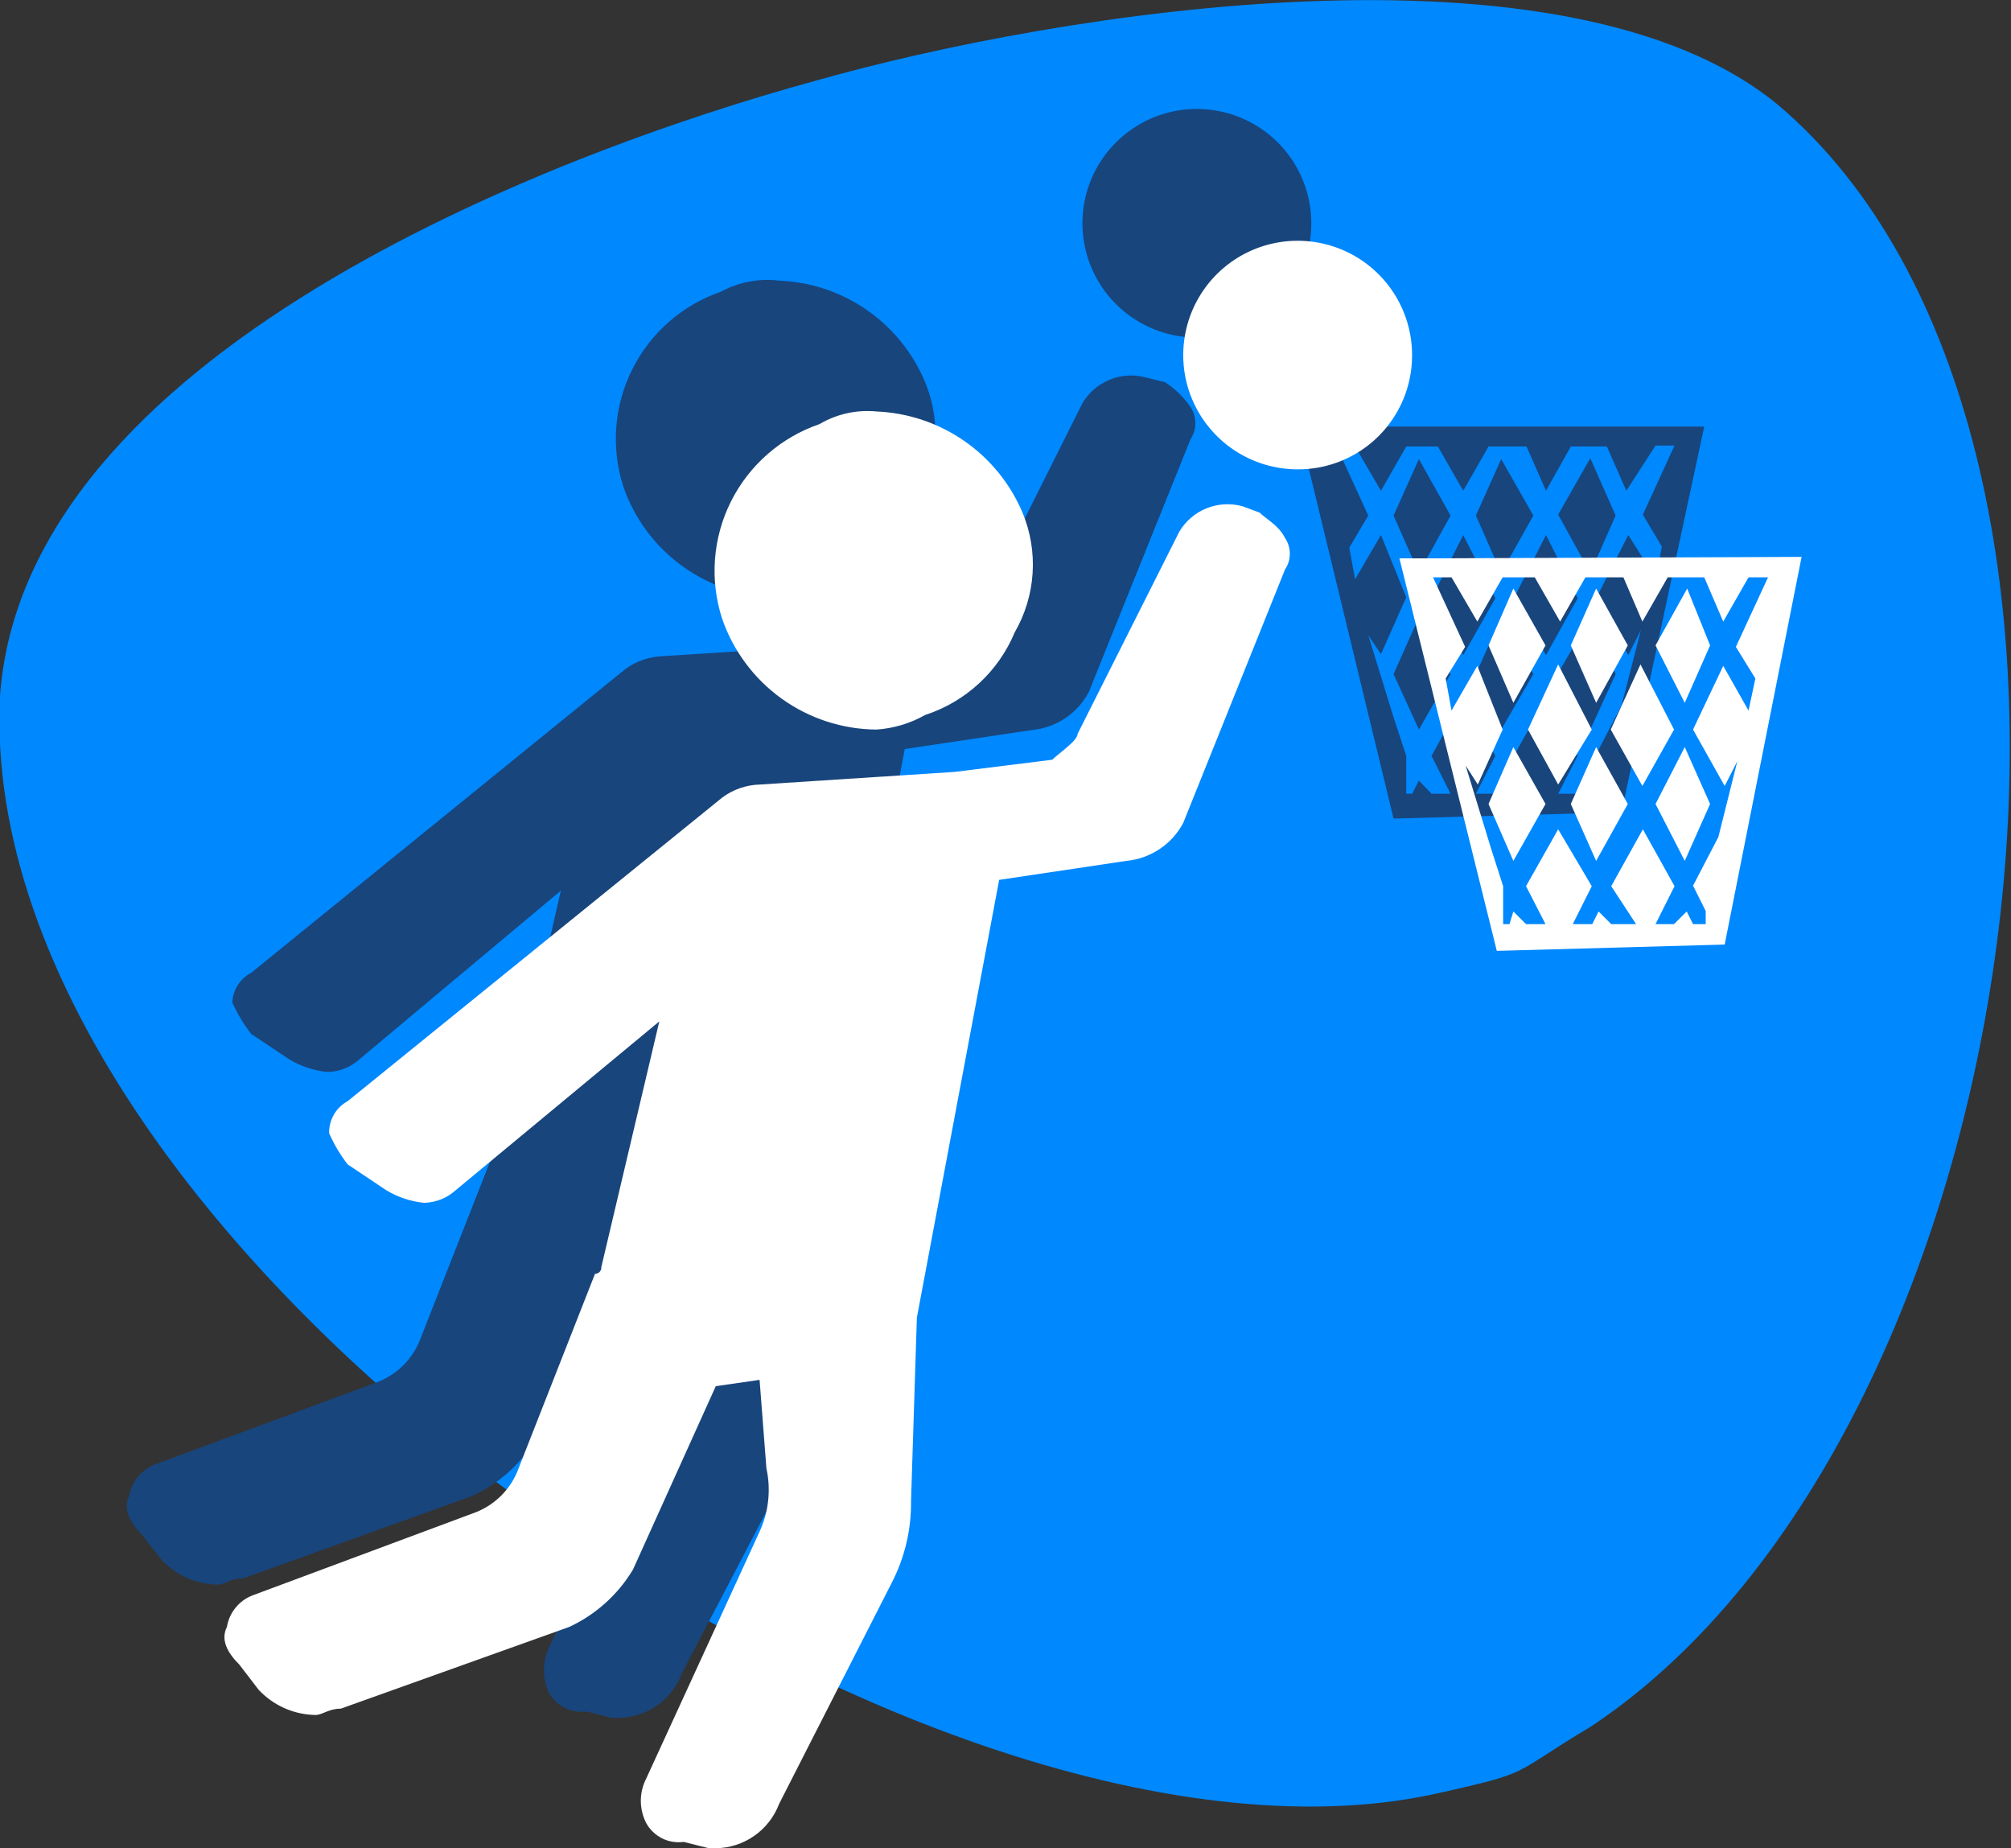 <svg width="74" height="68" viewBox="0 0 74 68" fill="none" xmlns="http://www.w3.org/2000/svg">
<rect x="0" y="0" width="74" height="68" fill="#333333" stroke="none"/>
<g id="&#208;&#160;&#208;&#181;&#209;&#129;&#209;&#131;&#209;&#128;&#209;&#129; 1 1" clip-path="url(#clip0_109_4460)">
<g id="&#208;&#161;&#208;&#187;&#208;&#190;&#208;&#185; 2">
<g id="1">
<path id="Vector" fill-rule="evenodd" clip-rule="evenodd" d="M53.144 65.924C34.241 70.416 -1.021 46.133 -1.85296e-05 25.607C0.896 13.081 20.122 5.673 30.012 2.97C38.971 0.429 57.641 -2.577 65.435 3.865C79.769 16.016 75.039 52.575 58.537 63.526C55.545 65.316 56.441 65.172 53.162 65.924H53.144Z" fill="#0088FF"/>
<path id="Vector_2" fill-rule="evenodd" clip-rule="evenodd" d="M58.734 29.204L58.519 28.721L58.053 29.204H57.337L58.053 27.808L56.889 25.697L55.706 27.808L56.638 29.204H55.706L55.24 28.721L55.025 29.204H54.309L55.025 27.808L53.843 25.697L52.678 27.808L53.377 29.204H52.678L52.212 28.721L51.961 29.204H51.746V27.808L51.28 26.395L50.349 23.37L50.815 24.068L51.746 21.975L50.815 19.684L49.865 21.312L49.65 20.149L50.349 18.968L49.184 16.427H49.865L50.815 18.056L51.746 16.427H52.911L53.843 18.056L54.774 16.427H56.172L56.889 18.056L57.803 16.427H59.128L59.845 18.056L60.92 16.392H61.619L60.454 18.933L61.153 20.114L60.92 21.277L59.917 19.684L58.734 22.01L59.917 24.104L60.383 23.174L59.666 25.965L58.734 27.755L59.2 28.667V29.15L58.734 29.204ZM53.843 19.684L55.025 22.01L53.843 24.104L52.678 22.01L53.843 19.684ZM51.28 24.802L52.212 22.708L53.377 24.802L52.212 26.842L51.28 24.802ZM54.309 24.802L55.24 22.708L56.423 24.802L55.24 26.842L54.309 24.802ZM56.889 19.684L58.053 22.01L56.889 24.104L55.706 22.01L56.889 19.684ZM58.519 22.708L59.451 24.802L58.519 26.842L57.337 24.766L58.519 22.708ZM59.451 18.968L58.519 21.08L57.337 18.933L58.519 16.857L59.451 18.968ZM53.377 18.968L52.212 21.08L51.28 18.968L52.212 16.892L53.377 18.968ZM56.423 18.968L55.24 21.08L54.309 18.968L55.24 16.892L56.423 18.968ZM42.877 14.065C43.244 14.306 43.56 14.616 43.809 14.978C43.924 15.153 43.986 15.358 43.986 15.568C43.986 15.778 43.924 15.983 43.809 16.159L40.064 25.464C39.858 25.852 39.558 26.183 39.192 26.427C38.826 26.67 38.406 26.819 37.968 26.86L33.291 27.558L30.263 43.663L30.03 50.427C30.047 51.477 29.808 52.515 29.331 53.452L25.085 61.576C24.907 62.051 24.589 62.461 24.174 62.751C23.758 63.042 23.263 63.2 22.756 63.204H22.523L21.591 62.971C21.315 63.007 21.034 62.96 20.785 62.836C20.536 62.712 20.33 62.516 20.193 62.274C20.076 62.015 20.016 61.734 20.016 61.45C20.016 61.167 20.076 60.886 20.193 60.627L24.386 51.555C24.713 50.825 24.795 50.008 24.619 49.228L24.386 45.971L22.756 46.186L19.709 52.95C19.16 53.872 18.341 54.602 17.362 55.044L8.959 58.068C8.493 58.068 8.278 58.301 8.009 58.301C7.618 58.296 7.231 58.211 6.874 58.051C6.516 57.891 6.195 57.659 5.931 57.37L5.214 56.458C4.748 55.975 4.533 55.509 4.748 55.044C4.794 54.785 4.905 54.543 5.071 54.339C5.238 54.136 5.453 53.978 5.698 53.881L13.868 50.857C14.239 50.718 14.575 50.5 14.853 50.219C15.132 49.938 15.346 49.6 15.481 49.228L18.294 42.07C18.294 42.07 18.545 42.07 18.545 41.838L20.641 32.765L13.223 38.975C12.899 39.269 12.479 39.434 12.041 39.44C11.546 39.389 11.069 39.23 10.643 38.975L9.246 38.044C8.968 37.685 8.733 37.294 8.547 36.881C8.558 36.654 8.629 36.434 8.751 36.242C8.874 36.051 9.044 35.895 9.246 35.789L23.024 24.605C23.433 24.313 23.92 24.151 24.422 24.14L31.589 23.675L35.172 23.209C35.388 22.977 36.104 22.512 36.104 22.279L39.831 14.835C40.062 14.444 40.415 14.14 40.836 13.969C41.256 13.797 41.722 13.768 42.16 13.886L42.877 14.065ZM28.543 21.975C29.212 21.955 29.867 21.784 30.46 21.474C31.198 21.24 31.875 20.846 32.442 20.32C33.009 19.794 33.452 19.149 33.739 18.431C34.125 17.777 34.353 17.042 34.406 16.284C34.459 15.526 34.335 14.767 34.044 14.065C33.599 12.994 32.857 12.072 31.904 11.409C30.951 10.746 29.828 10.37 28.668 10.325C27.926 10.235 27.174 10.379 26.518 10.737C25.103 11.226 23.936 12.249 23.267 13.587C22.597 14.924 22.478 16.47 22.935 17.895C23.343 19.088 24.116 20.124 25.145 20.855C26.173 21.587 27.405 21.979 28.668 21.975H28.543ZM48.252 8.231C48.256 7.399 48.012 6.584 47.551 5.89C47.091 5.196 46.435 4.655 45.666 4.334C44.896 4.013 44.049 3.927 43.231 4.087C42.413 4.247 41.661 4.646 41.071 5.234C40.48 5.821 40.077 6.57 39.913 7.387C39.749 8.203 39.832 9.049 40.15 9.819C40.468 10.588 41.008 11.246 41.7 11.709C42.393 12.172 43.208 12.419 44.042 12.419C44.594 12.421 45.141 12.315 45.652 12.105C46.162 11.896 46.627 11.588 47.018 11.199C47.409 10.81 47.72 10.347 47.931 9.838C48.143 9.329 48.252 8.783 48.252 8.231ZM48.933 15.694H47.786L51.28 30.117L59.666 29.884L62.712 15.694H48.933Z" fill="#18457C"/>
<path id="Vector_3" fill-rule="evenodd" clip-rule="evenodd" d="M62.3 34L62.067 33.535L61.601 34H60.92L61.619 32.604L60.454 30.511L59.289 32.604L60.203 34H59.289L58.824 33.535L58.591 34H57.874L58.573 32.604L57.337 30.511L56.154 32.604L56.871 34H56.154L55.688 33.535L55.545 34H55.312V32.604L54.864 31.208L53.932 28.166L54.38 28.864L55.294 26.842L54.362 24.498L53.413 26.144L53.197 24.963L53.914 23.8L52.732 21.241H53.413L54.362 22.869L55.294 21.241H56.476L57.408 22.869L58.34 21.241H59.737L60.436 22.869L61.368 21.241H62.712L63.411 22.869L64.342 21.241H65.059L63.876 23.8L64.593 24.963L64.342 26.144L63.411 24.498L62.3 26.842L63.464 28.918L63.93 28.005L63.231 30.797L62.3 32.586L62.766 33.517V34H62.3ZM57.337 24.444L58.573 26.842L57.337 28.864L56.226 26.842L57.337 24.444ZM54.774 29.58L55.688 27.486L56.871 29.58L55.688 31.674L54.774 29.58ZM57.802 29.58L58.734 27.486L59.899 29.58L58.734 31.674L57.802 29.58ZM60.365 24.444L61.601 26.842L60.436 28.918L59.272 26.842L60.365 24.444ZM61.995 27.486L62.927 29.58L61.995 31.674L60.92 29.58L61.995 27.486ZM62.927 23.746L61.995 25.858L60.92 23.746L62.085 21.653L62.927 23.746ZM56.871 23.746L55.688 25.858L54.774 23.746L55.688 21.653L56.871 23.746ZM59.899 23.746L58.734 25.858L57.802 23.746L58.734 21.653L59.899 23.746ZM46.353 18.861C46.586 19.094 47.052 19.326 47.285 19.792C47.401 19.963 47.463 20.166 47.463 20.373C47.463 20.581 47.401 20.783 47.285 20.955L43.54 30.278C43.334 30.666 43.034 30.997 42.668 31.24C42.302 31.484 41.881 31.633 41.444 31.674L36.767 32.372L33.739 48.477L33.524 55.223C33.538 56.275 33.292 57.314 32.807 58.247L28.668 66.372C28.488 66.845 28.17 67.254 27.755 67.544C27.339 67.835 26.846 67.993 26.339 68H26.088L25.156 67.767C24.883 67.805 24.604 67.758 24.358 67.633C24.111 67.508 23.909 67.312 23.777 67.07C23.648 66.817 23.581 66.538 23.581 66.255C23.581 65.972 23.648 65.693 23.777 65.441L27.951 56.35C28.286 55.623 28.374 54.806 28.202 54.024L27.951 50.767L26.339 51L23.293 57.746C22.74 58.669 21.922 59.405 20.946 59.858L12.542 62.864C12.094 62.864 11.861 63.097 11.611 63.097C11.216 63.091 10.827 63.006 10.467 62.846C10.107 62.686 9.783 62.455 9.514 62.166L8.815 61.254C8.35 60.788 8.117 60.323 8.35 59.858C8.392 59.598 8.502 59.354 8.669 59.15C8.835 58.945 9.053 58.788 9.299 58.695L17.47 55.653C17.84 55.514 18.176 55.296 18.455 55.015C18.733 54.734 18.947 54.396 19.082 54.024L21.895 46.866C21.927 46.866 21.959 46.86 21.989 46.847C22.018 46.834 22.045 46.816 22.067 46.792C22.089 46.769 22.105 46.741 22.116 46.71C22.127 46.68 22.131 46.648 22.128 46.616L24.261 37.579L16.771 43.788C16.451 44.079 16.038 44.244 15.606 44.254C15.111 44.205 14.634 44.046 14.209 43.788L12.793 42.84C12.52 42.488 12.291 42.103 12.112 41.695C12.106 41.454 12.166 41.217 12.286 41.008C12.406 40.8 12.582 40.629 12.793 40.514L26.572 29.347C26.976 29.045 27.465 28.876 27.969 28.864L35.136 28.399L38.72 27.952C38.953 27.719 39.652 27.254 39.652 27.003L43.397 19.559C43.628 19.169 43.982 18.867 44.403 18.699C44.824 18.531 45.289 18.506 45.726 18.628L46.353 18.861ZM32.252 26.842C32.882 26.799 33.494 26.616 34.044 26.305C34.78 26.065 35.456 25.669 36.025 25.144C36.594 24.619 37.043 23.978 37.34 23.263C37.723 22.6 37.947 21.859 37.997 21.096C38.047 20.332 37.92 19.568 37.627 18.861C37.176 17.796 36.432 16.88 35.48 16.221C34.528 15.562 33.409 15.187 32.252 15.139C31.521 15.068 30.787 15.231 30.155 15.604C28.738 16.09 27.568 17.112 26.897 18.451C26.227 19.79 26.11 21.338 26.572 22.762C26.98 23.945 27.745 24.973 28.762 25.704C29.779 26.435 30.999 26.832 32.252 26.842ZM51.961 13.099C51.968 12.266 51.727 11.449 51.269 10.753C50.811 10.057 50.156 9.512 49.387 9.188C48.618 8.865 47.77 8.776 46.951 8.934C46.132 9.093 45.379 9.49 44.786 10.077C44.194 10.664 43.789 11.413 43.624 12.229C43.458 13.046 43.539 13.894 43.857 14.664C44.175 15.435 44.714 16.093 45.407 16.557C46.101 17.021 46.916 17.268 47.751 17.268C48.301 17.271 48.847 17.165 49.356 16.957C49.866 16.748 50.33 16.442 50.721 16.055C51.111 15.668 51.422 15.207 51.635 14.7C51.848 14.193 51.959 13.649 51.961 13.099ZM52.66 20.543H51.495L55.079 34.984L63.464 34.752L66.295 20.489L52.66 20.543Z" fill="white"/>
</g>
</g>
</g>
<defs>
<clipPath id="clip0_109_4460">
<rect width="74" height="68" fill="white"/>
</clipPath>
</defs>
</svg>
